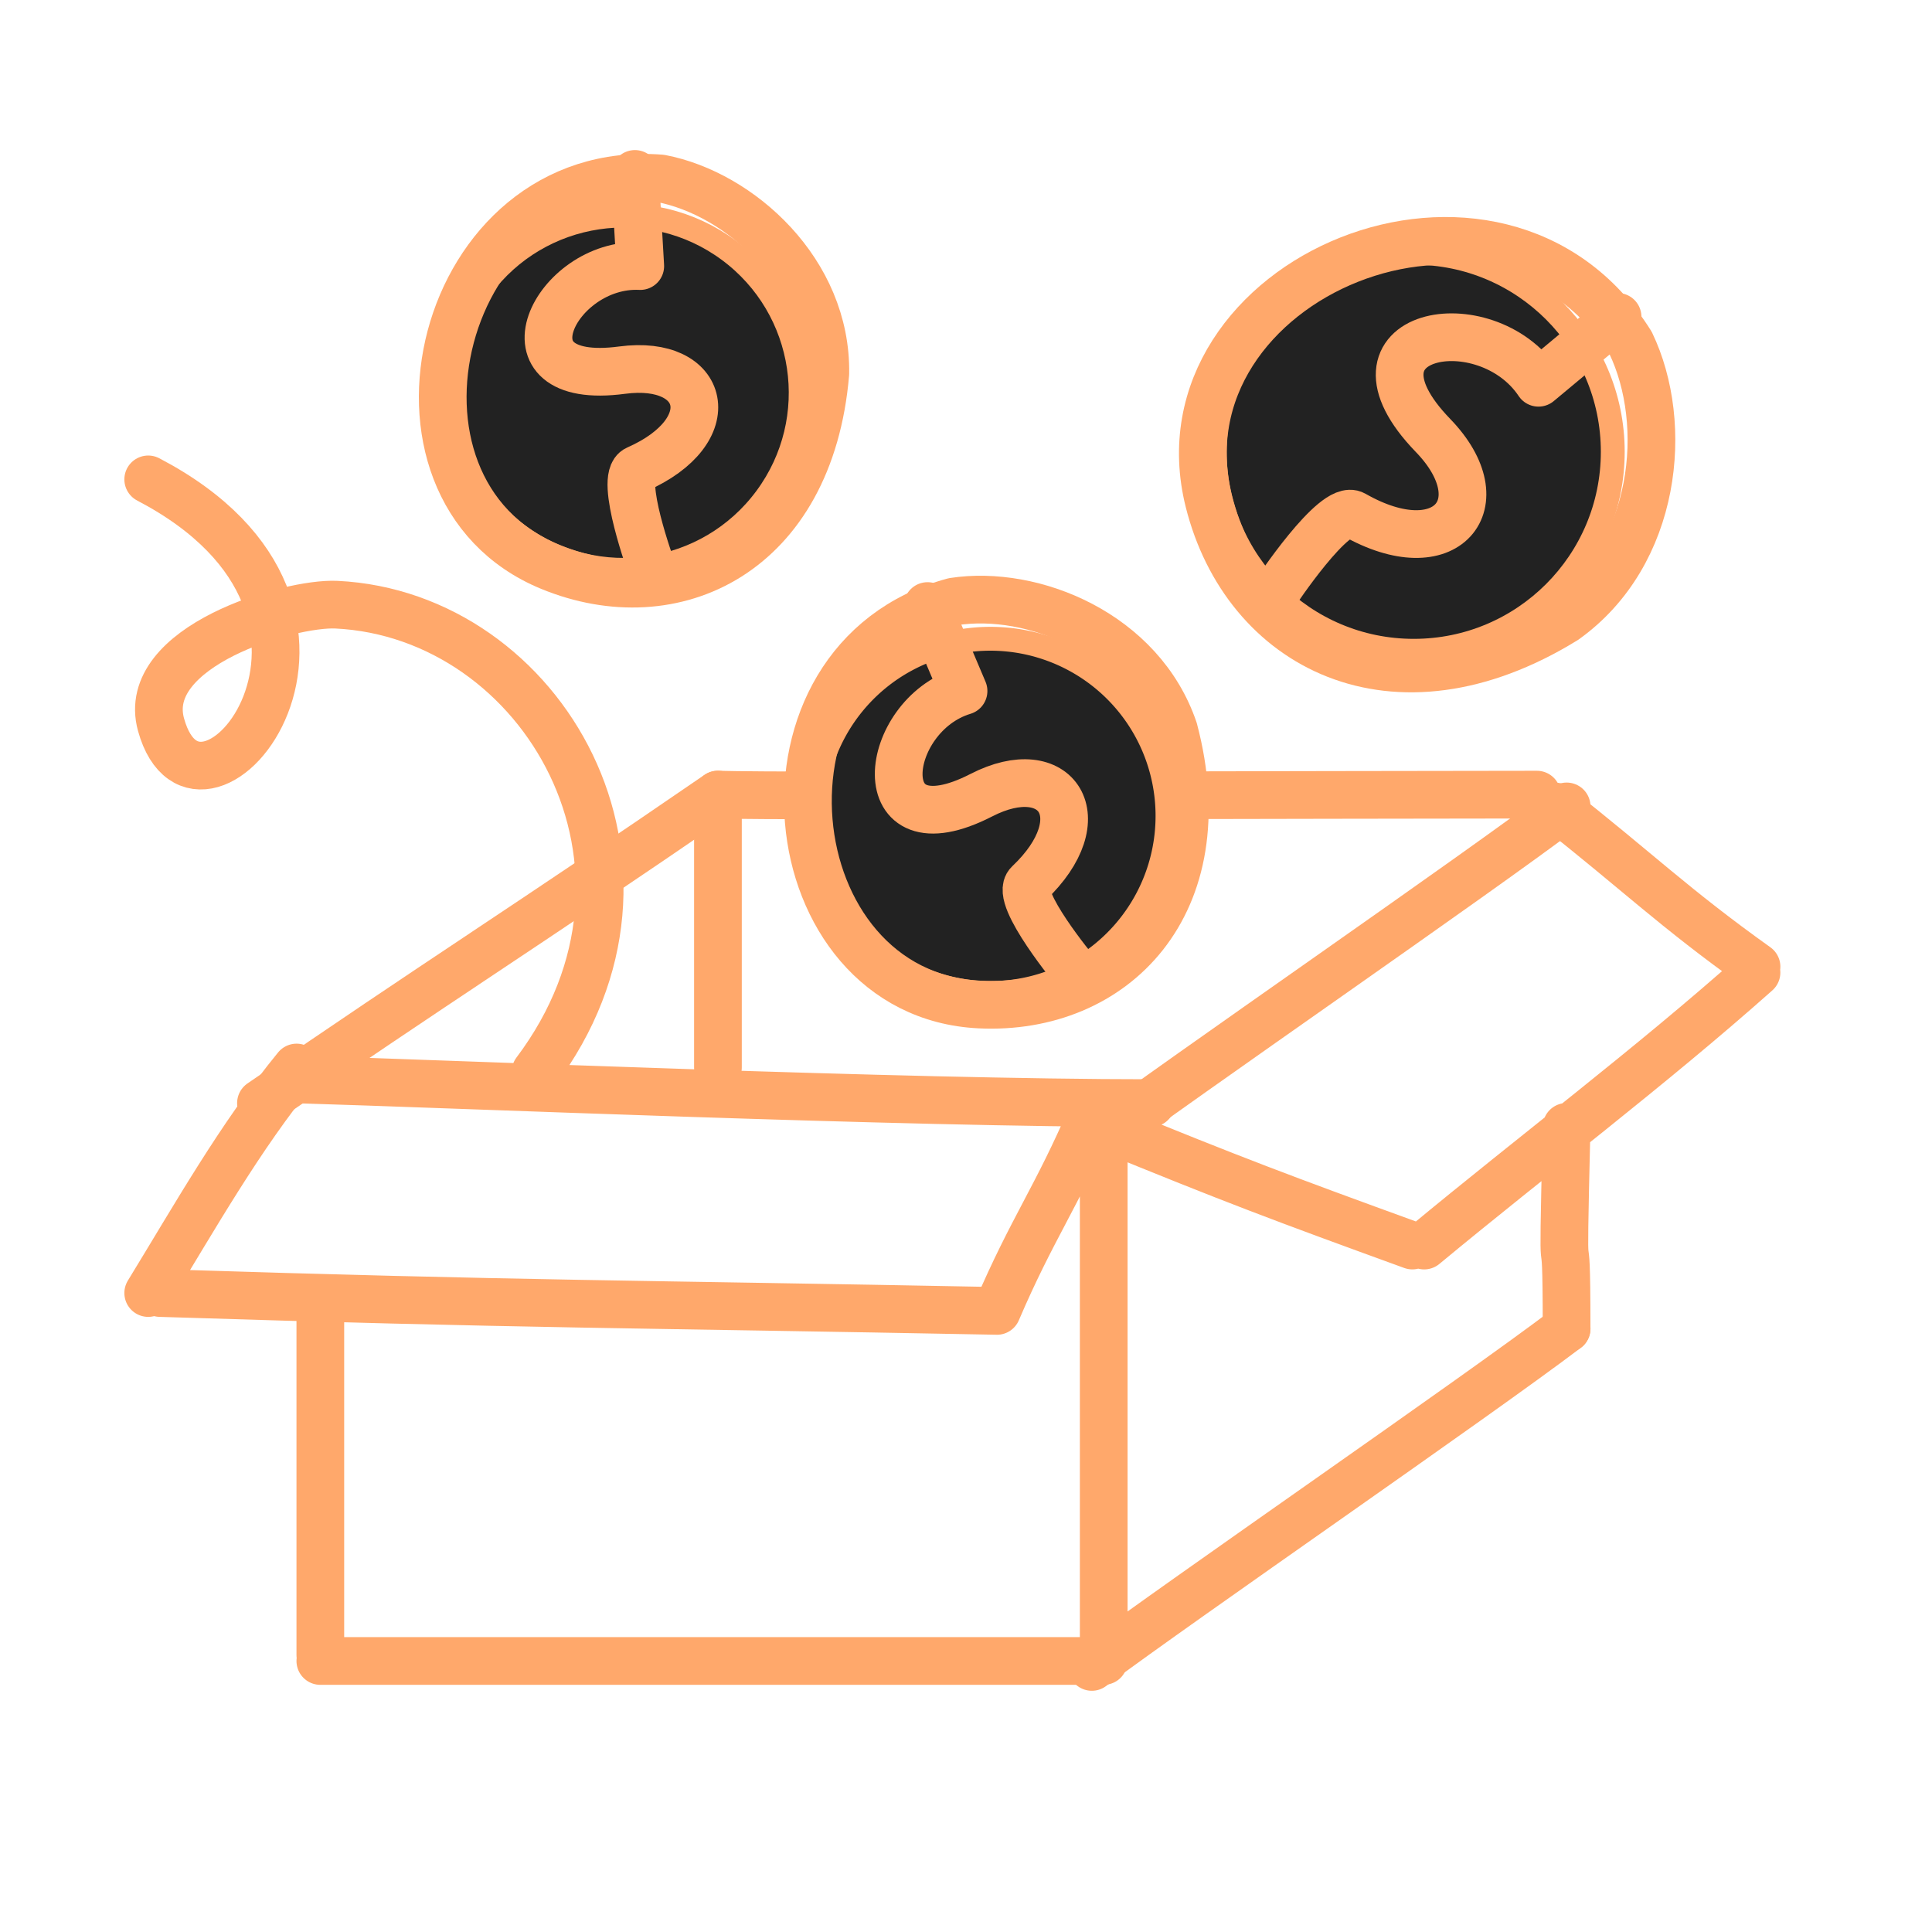 <svg xmlns="http://www.w3.org/2000/svg" width="81" height="80" fill="none" viewBox="0 0 81 80">
  <path stroke="#FFA86B" stroke-linecap="round" stroke-linejoin="round" stroke-width="2" d="M10.941 46.25c7.216-4.976 11.197-7.465 19.16-12.938M45.776 47.992c3.905-2.908 16.026-11.243 19.906-14.182M45.776 69.888c3.905-2.909 16.026-11.244 19.906-14.183"/>
  <path stroke="#FFA86B" stroke-linecap="round" stroke-linejoin="round" stroke-width="2" d="M12.434 45.255c6.614.195 25.38.995 35.83.995M30.1 33.316c2.974.088 25.877 0 34.336 0M46.274 47.245c5.474 2.24 7.465 2.986 12.939 4.976M65.183 33.81c3.483 2.74 4.976 4.232 8.46 6.72M6.214 54.212c1.967-3.211 3.833-6.537 6.22-9.455M6.712 54.212c15.182.484 19.906.457 35.083.749M45.776 46.748c-1.492 3.483-2.488 4.73-3.98 8.214M13.43 55.207v14.182M30.1 33.81v10.947M13.43 69.639h32.346M46.274 47.245v22.393M65.68 47.245c-.211 8.771 0 2.488 0 8.46M59.709 52.222c4.63-3.837 9.438-7.45 13.933-11.446M22.452 44.94c6.473-8.606.304-19.17-8.348-19.588-1.964-.095-8.262 1.744-7.353 5.03 1.617 5.844 10.259-4.637-.537-10.283"/>
  <g>
    <circle cx="59.273" cy="18.942" r="8.343" fill="#222" stroke="#FFA86B"/>
    <path stroke="#FFA86B" stroke-linecap="round" stroke-linejoin="round" stroke-width="2" d="M65.607 25.996c-7.183 4.422-13.396 1.106-14.923-4.974-2.347-9.352 12.16-15.475 17.685-6.632 1.628 3.392 1.109 8.843-2.762 11.606z"/>
    <path stroke="#FFA86B" stroke-linecap="round" stroke-linejoin="round" stroke-width="2" d="M53.448 24.89s2.498-3.783 3.316-3.315c3.87 2.21 6.08-.46 3.317-3.317-4.212-4.354 2.21-5.526 4.421-2.21l3.316-2.764"/>
  </g>
  <g>
    <path fill="#222" stroke="#FFA86B" d="M43.674 27.101a7.426 7.426 0 11-4.305 14.215A7.426 7.426 0 0143.674 27.1z"/>
    <path stroke="#FFA86B" stroke-linecap="round" stroke-linejoin="round" stroke-width="2" d="M49.218 30.607c1.927 7.31-2.532 11.78-8.143 11.509-8.632-.416-10.116-14.45-1.096-16.893 3.333-.515 7.874 1.346 9.24 5.384z"/>
    <path stroke="#FFA86B" stroke-linecap="round" stroke-linejoin="round" stroke-width="2" d="M45.111 40.75s-2.596-3.125-1.983-3.706c2.902-2.744 1.185-5.334-1.983-3.706-4.829 2.482-4.167-3.332-.748-4.367l-1.509-3.562"/>
  </g>
  <g>
    <circle cx="26.143" cy="16.465" r="7.426" fill="#222" stroke="#FFA86B" transform="rotate(-53.523 26.143 16.465)"/>
    <path stroke="#FFA86B" stroke-linecap="round" stroke-linejoin="round" stroke-width="2" d="M34.602 15.659c-.641 7.532-6.342 10.243-11.536 8.104-7.991-3.292-4.674-17.01 4.643-16.28 3.312.635 6.964 3.913 6.893 8.175z"/>
    <path stroke="#FFA86B" stroke-linecap="round" stroke-linejoin="round" stroke-width="2" d="M27.327 23.833s-1.396-3.816-.623-4.157c3.654-1.61 2.908-4.626-.623-4.157-5.382.716-2.805-4.538.762-4.364l-.224-3.863"/>
  </g>
</svg>
